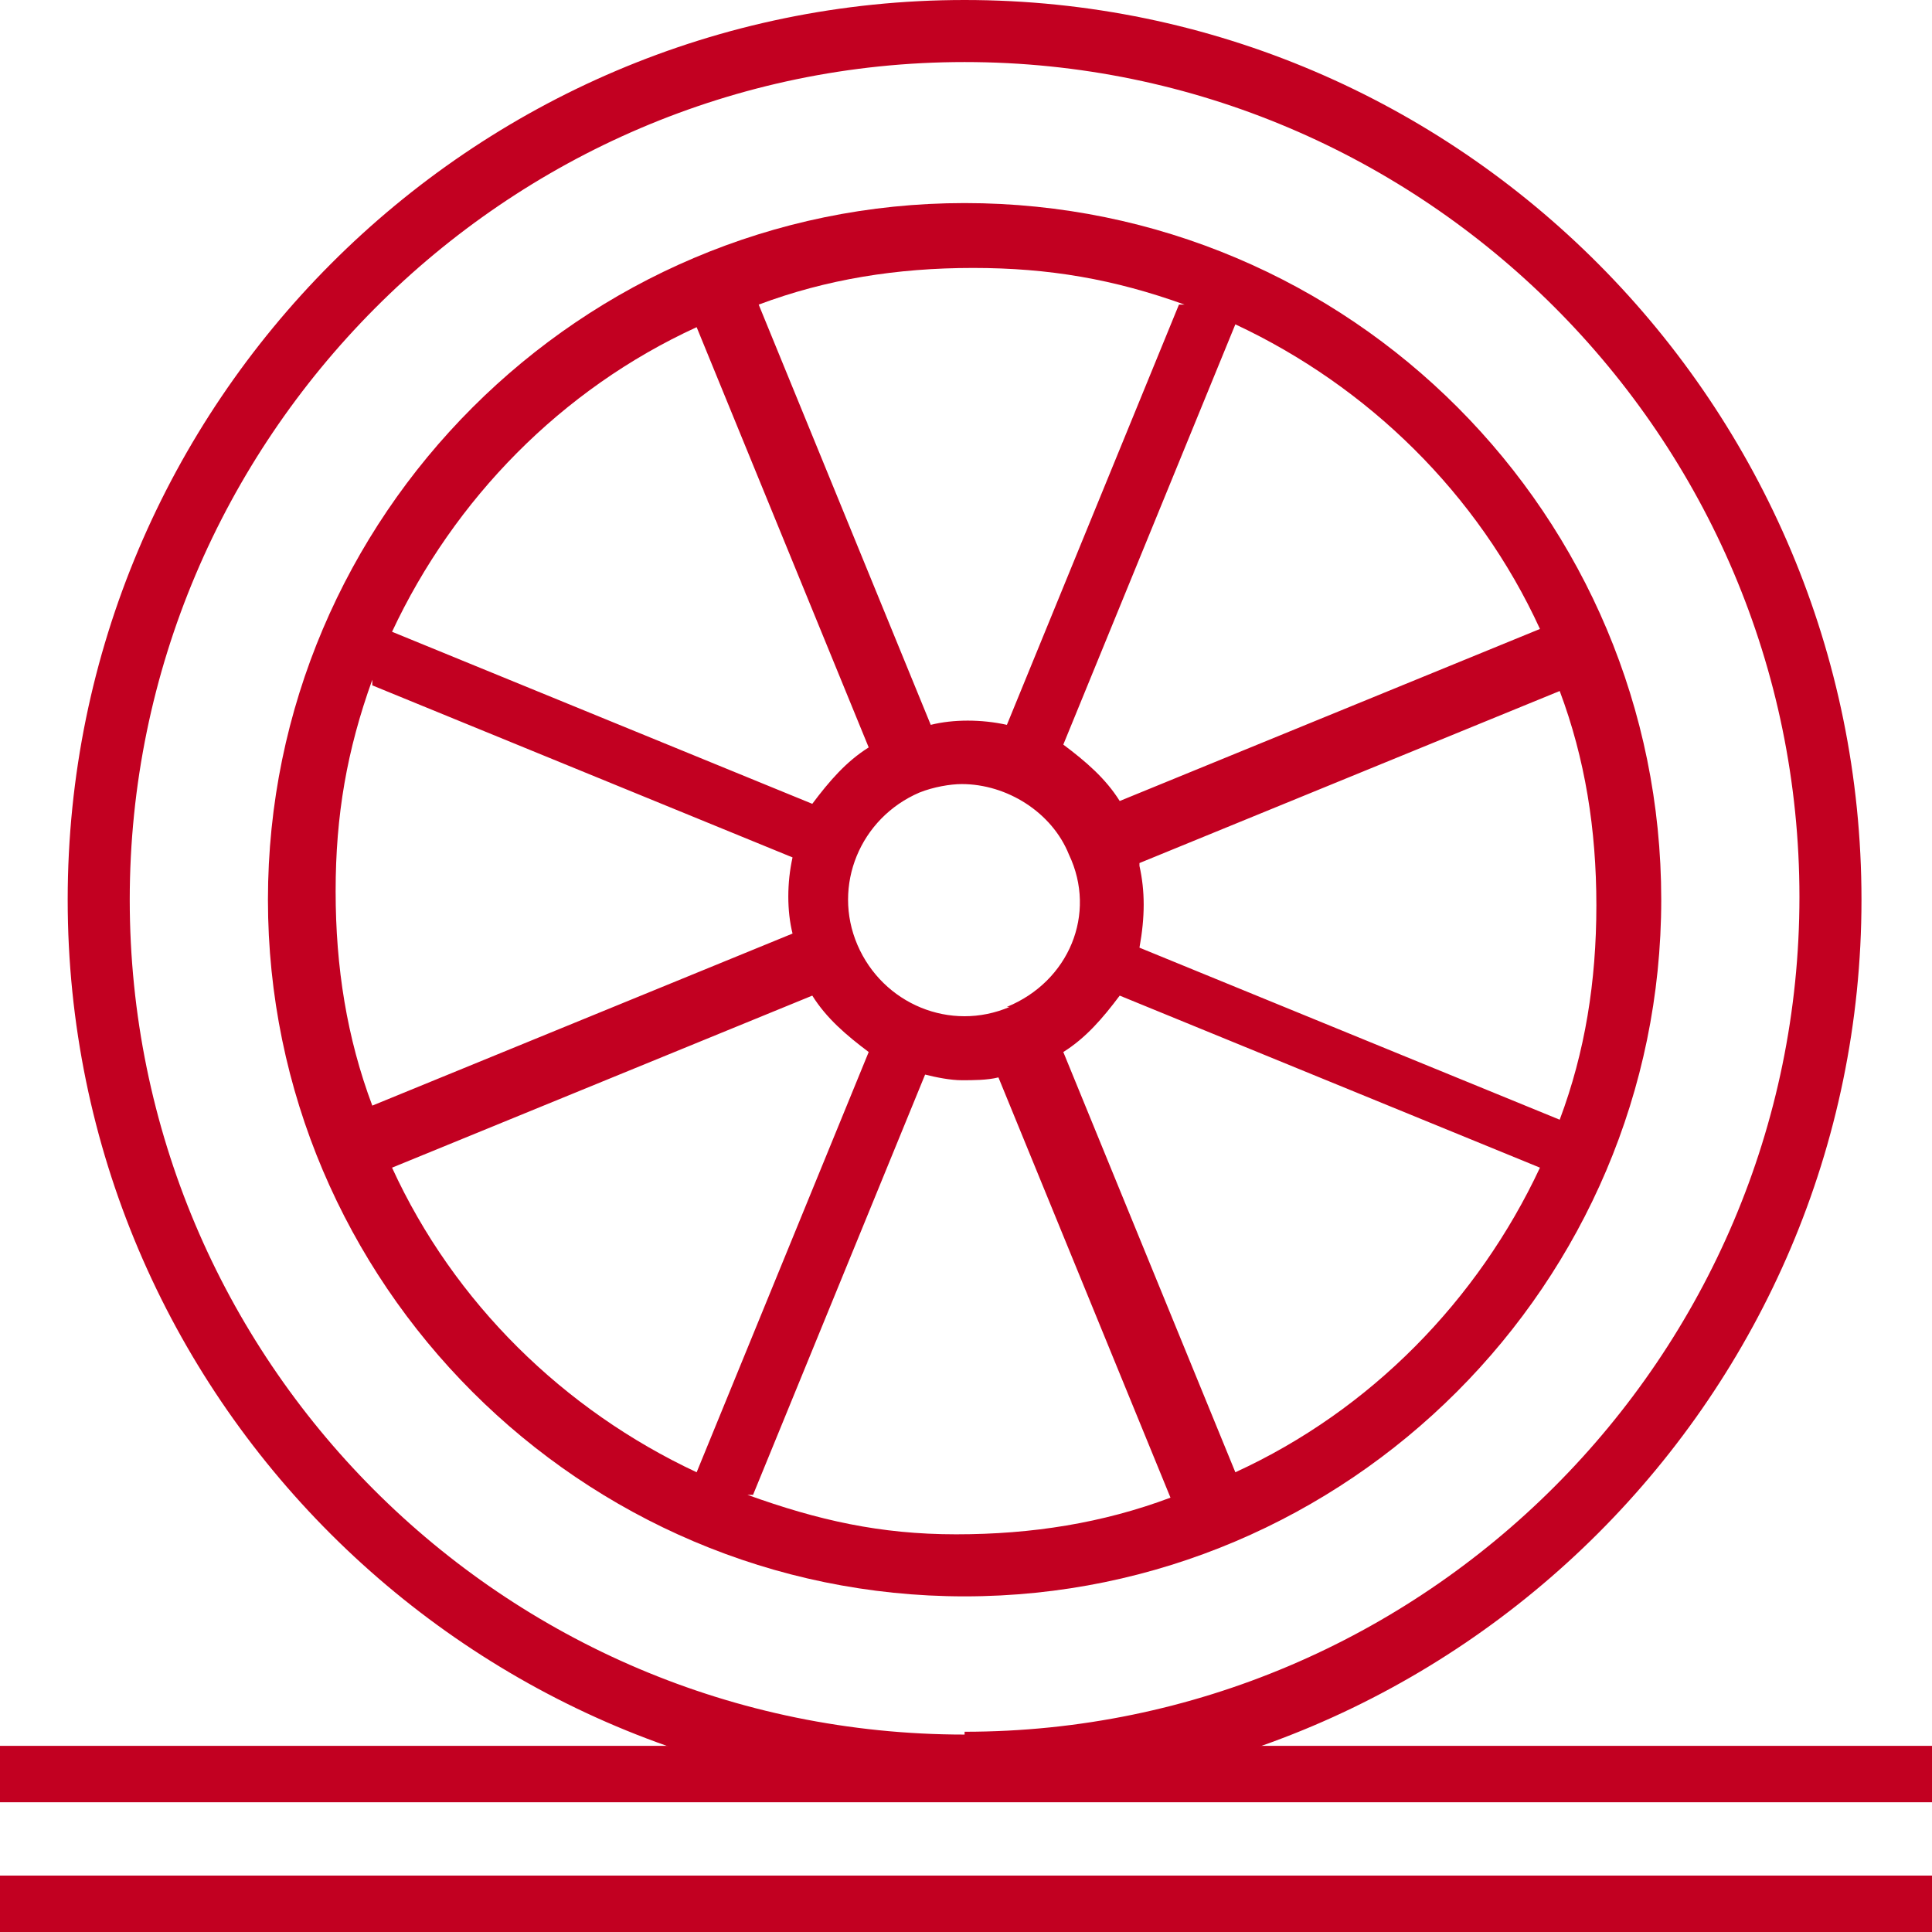 <?xml version="1.0" encoding="UTF-8"?>
<svg xmlns="http://www.w3.org/2000/svg" version="1.1" viewBox="0 0 68.5 68.5">
  <defs>
    <style>
      .cls-1 {
        fill: none;
        stroke: #c20021;
        stroke-miterlimit: 10;
        stroke-width: 2px;
      }

      .cls-2 {
        fill: #c20021;
        stroke-width: 0px;
      }
    </style>
  </defs>
  <g id="Layer_3" data-name="Layer 3">
    <line class="cls-1" x1="0" y1="62.9" x2="68.5" y2="62.9"/>
    <line class="cls-1" x1="-1" y1="67.5" x2="68.5" y2="67.5"/>
  </g>
  <g id="Layer_2" data-name="Layer 2">
    <g>
      <path class="cls-2" d="M34.2,0C16.7,0,2.4,14.3,2.4,31.9s14.3,31.8,31.8,31.8,31.8-14.3,31.8-31.8S51.8,0,34.2,0ZM34.2,61.5c-16.4,0-29.6-13.3-29.6-29.6S17.9,2.2,34.2,2.2s29.6,13.3,29.6,29.6-13.3,29.6-29.6,29.6Z"/>
      <path class="cls-2" d="M34.2,7.2c-13.6,0-24.7,11.1-24.7,24.7s11.1,24.7,24.7,24.7,24.7-11.1,24.7-24.7S47.9,7.2,34.2,7.2ZM40.4,30.6l14.9-6.1c.9,2.4,1.3,4.9,1.3,7.6s-.4,5.2-1.3,7.6l-14.9-6.1c.2-1.1.2-2,0-2.9ZM54.6,22.3l-14.9,6.1c-.5-.8-1.2-1.4-2-2l6.1-14.9c4.7,2.2,8.6,6,10.8,10.8ZM35.8,35.7c-2.1.9-4.5-.1-5.4-2.2-.9-2.1.1-4.5,2.2-5.4.5-.2,1.1-.3,1.5-.3,1.6,0,3.2,1,3.8,2.5,1,2.1,0,4.5-2.2,5.4ZM41.8,10.8l-6.1,14.9c-.9-.2-1.9-.2-2.7,0l-6.1-14.9c2.4-.9,4.9-1.3,7.6-1.3s5,.4,7.5,1.3ZM24.7,11.6l6.1,14.9c-.8.5-1.4,1.2-2,2l-14.9-6.1c2.2-4.7,6-8.6,10.8-10.8ZM13.2,24.3l14.9,6.1c-.2.9-.2,1.9,0,2.7l-14.9,6.1c-.9-2.4-1.3-4.9-1.3-7.6s.4-5,1.3-7.5ZM13.9,41.4l14.9-6.1c.5.8,1.2,1.4,2,2l-6.1,14.9c-4.7-2.2-8.6-6-10.8-10.8ZM26.7,53l6.1-14.9c.4.1.9.2,1.3.2s.9,0,1.3-.1l6.1,14.9c-2.4.9-4.9,1.3-7.6,1.3s-4.9-.5-7.4-1.4ZM43.8,52.2l-6.1-14.9c.8-.5,1.4-1.2,2-2l14.9,6.1c-2.2,4.7-6,8.6-10.8,10.8Z"/>
    </g>
  </g>
</svg>